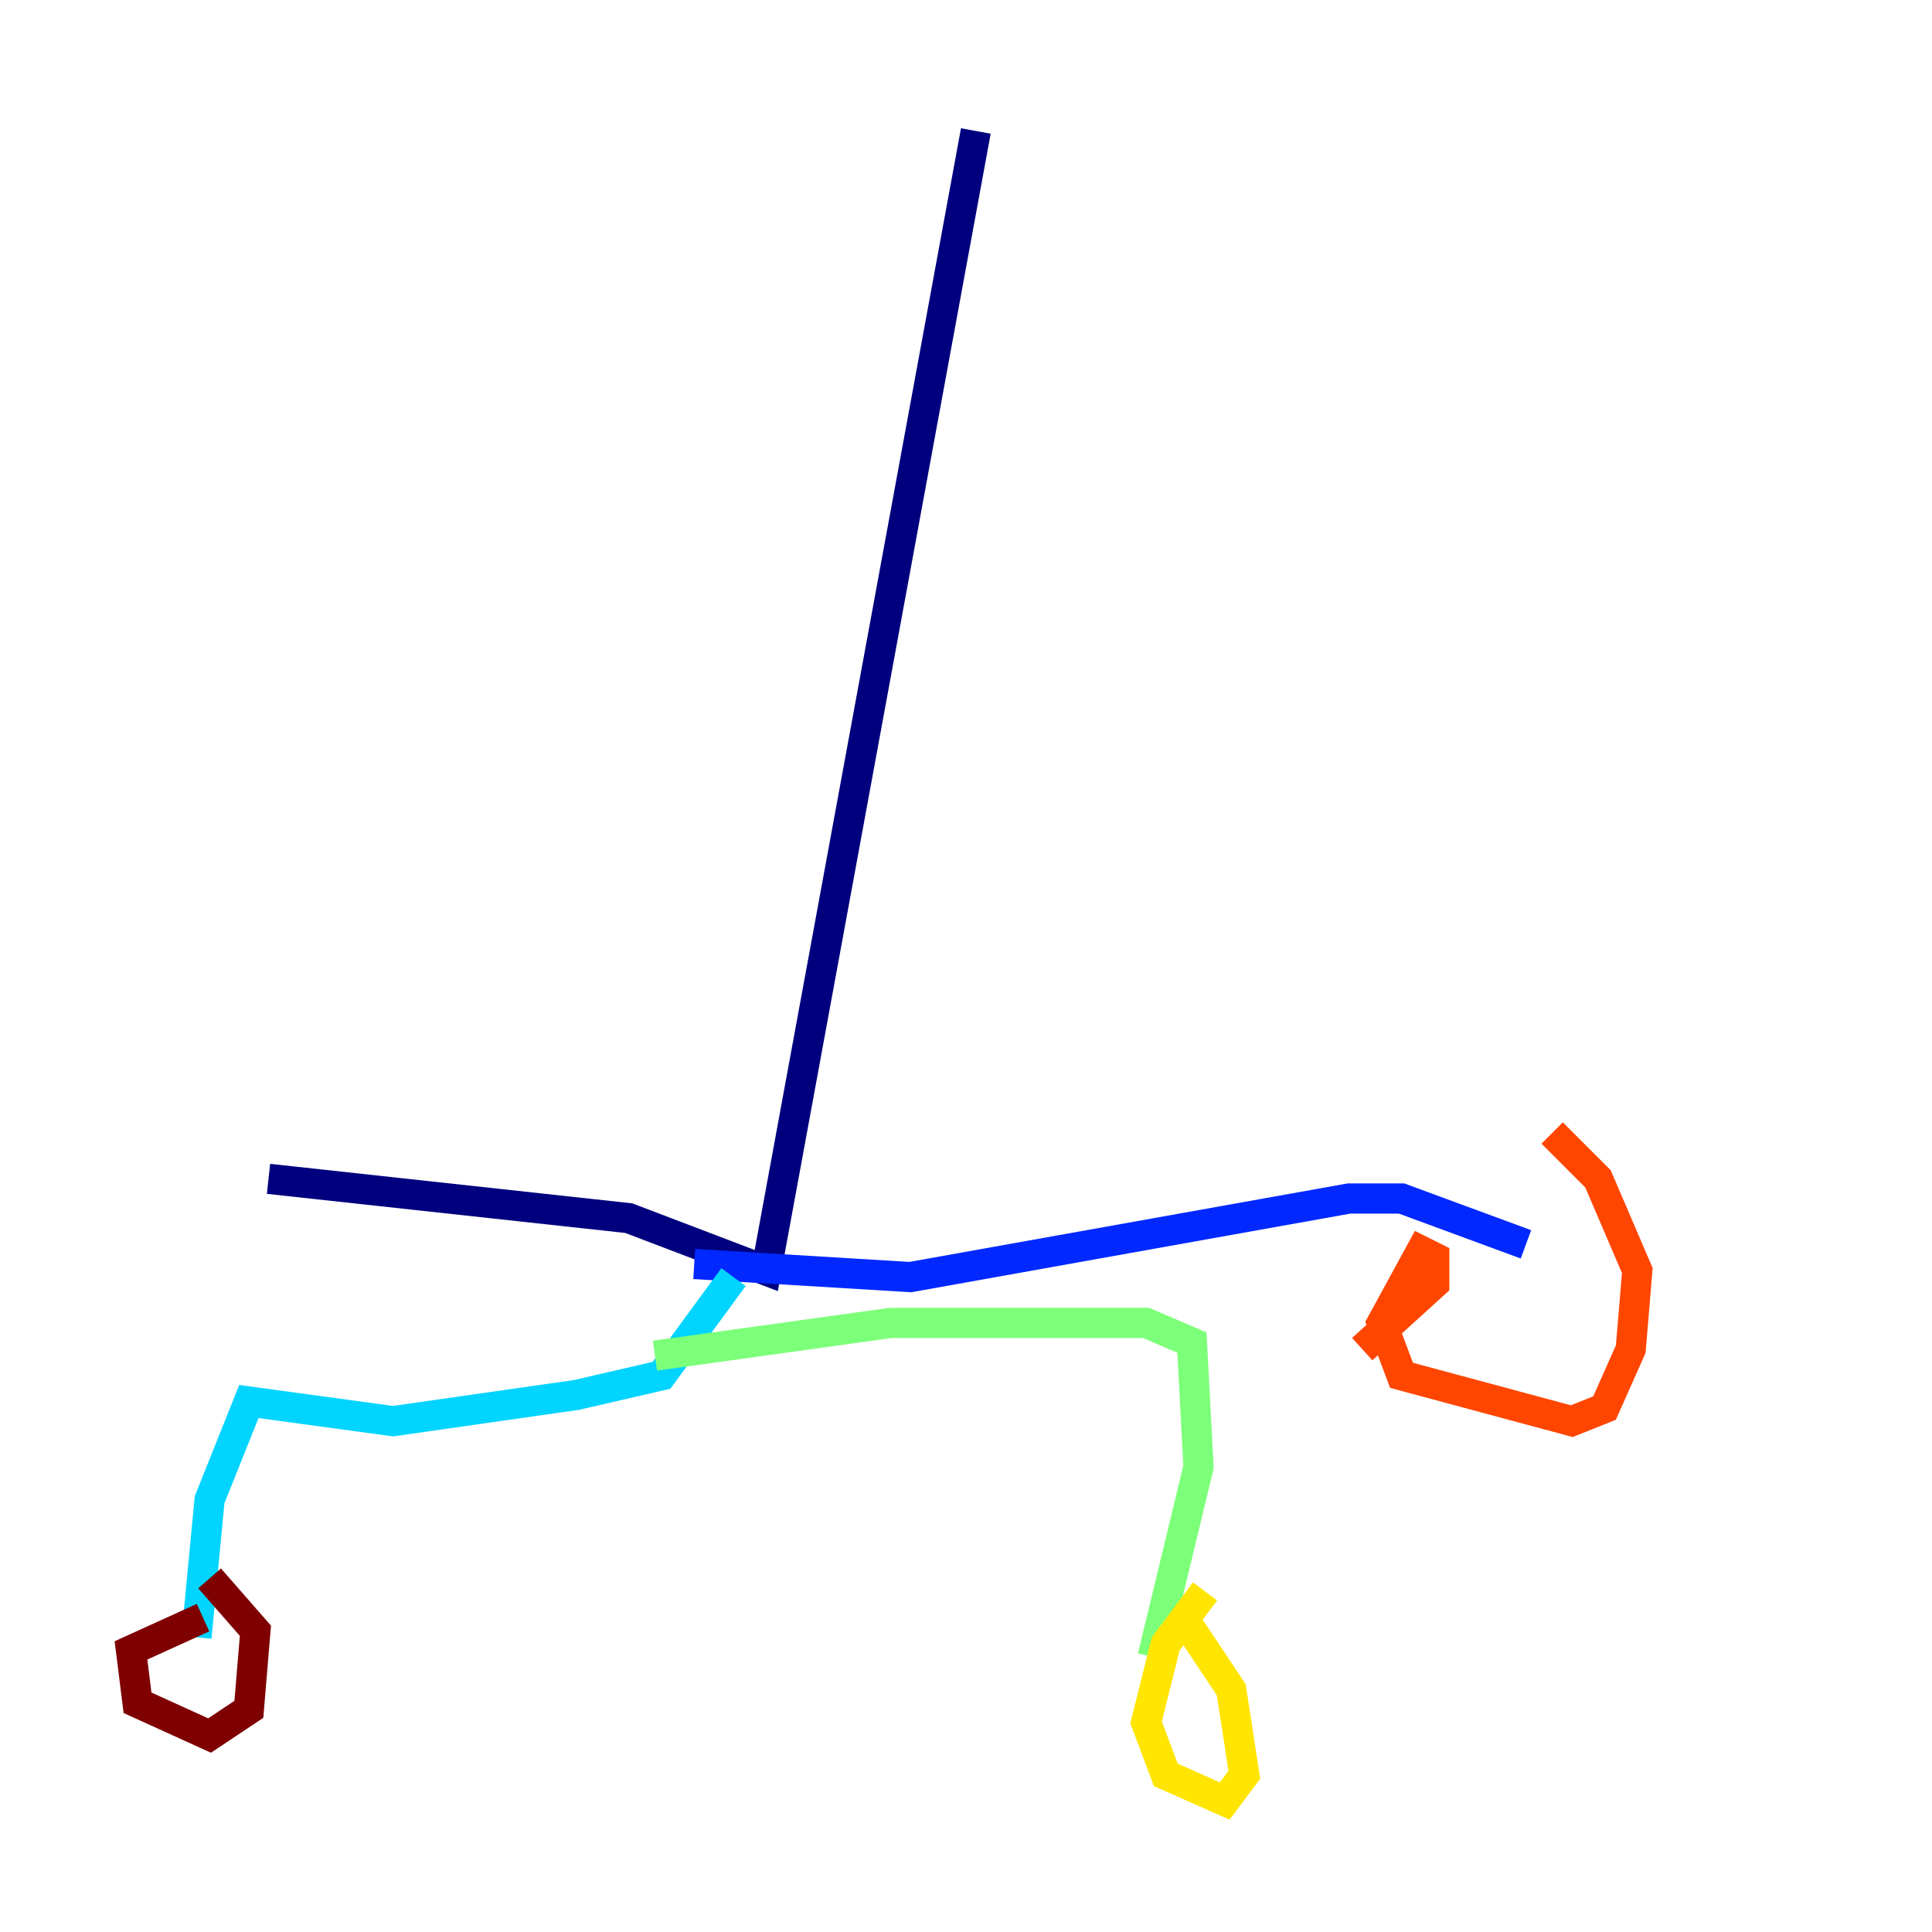 <?xml version="1.0" encoding="utf-8" ?>
<svg baseProfile="tiny" height="128" version="1.2" viewBox="0,0,128,128" width="128" xmlns="http://www.w3.org/2000/svg" xmlns:ev="http://www.w3.org/2001/xml-events" xmlns:xlink="http://www.w3.org/1999/xlink"><defs /><polyline fill="none" points="64.651,8.678 50.766,84.176 41.654,80.705 17.79,78.102" stroke="#00007f" stroke-width="2" /><polyline fill="none" points="45.993,83.742 60.312,84.61 89.383,79.403 92.854,79.403 101.098,82.441" stroke="#0028ff" stroke-width="2" /><polyline fill="none" points="48.597,84.61 43.824,91.119 38.183,92.42 26.034,94.156 16.488,92.854 13.885,99.363 13.017,108.475" stroke="#00d4ff" stroke-width="2" /><polyline fill="none" points="43.39,89.817 59.01,87.647 75.932,87.647 78.969,88.949 79.403,97.193 76.366,109.776" stroke="#7cff79" stroke-width="2" /><polyline fill="none" points="79.837,105.437 77.234,108.909 75.932,114.115 77.234,117.586 81.139,119.322 82.441,117.586 81.573,111.946 78.102,106.739" stroke="#ffe500" stroke-width="2" /><polyline fill="none" points="90.251,89.383 95.024,85.044 95.024,83.308 94.156,82.875 91.552,87.647 92.854,91.119 104.136,94.156 106.305,93.288 108.041,89.383 108.475,84.176 105.871,78.102 102.834,75.064" stroke="#ff4600" stroke-width="2" /><polyline fill="none" points="13.451,107.173 8.678,109.342 9.112,112.814 13.885,114.983 16.488,113.248 16.922,108.041 13.885,104.57" stroke="#7f0000" stroke-width="2" /></svg>